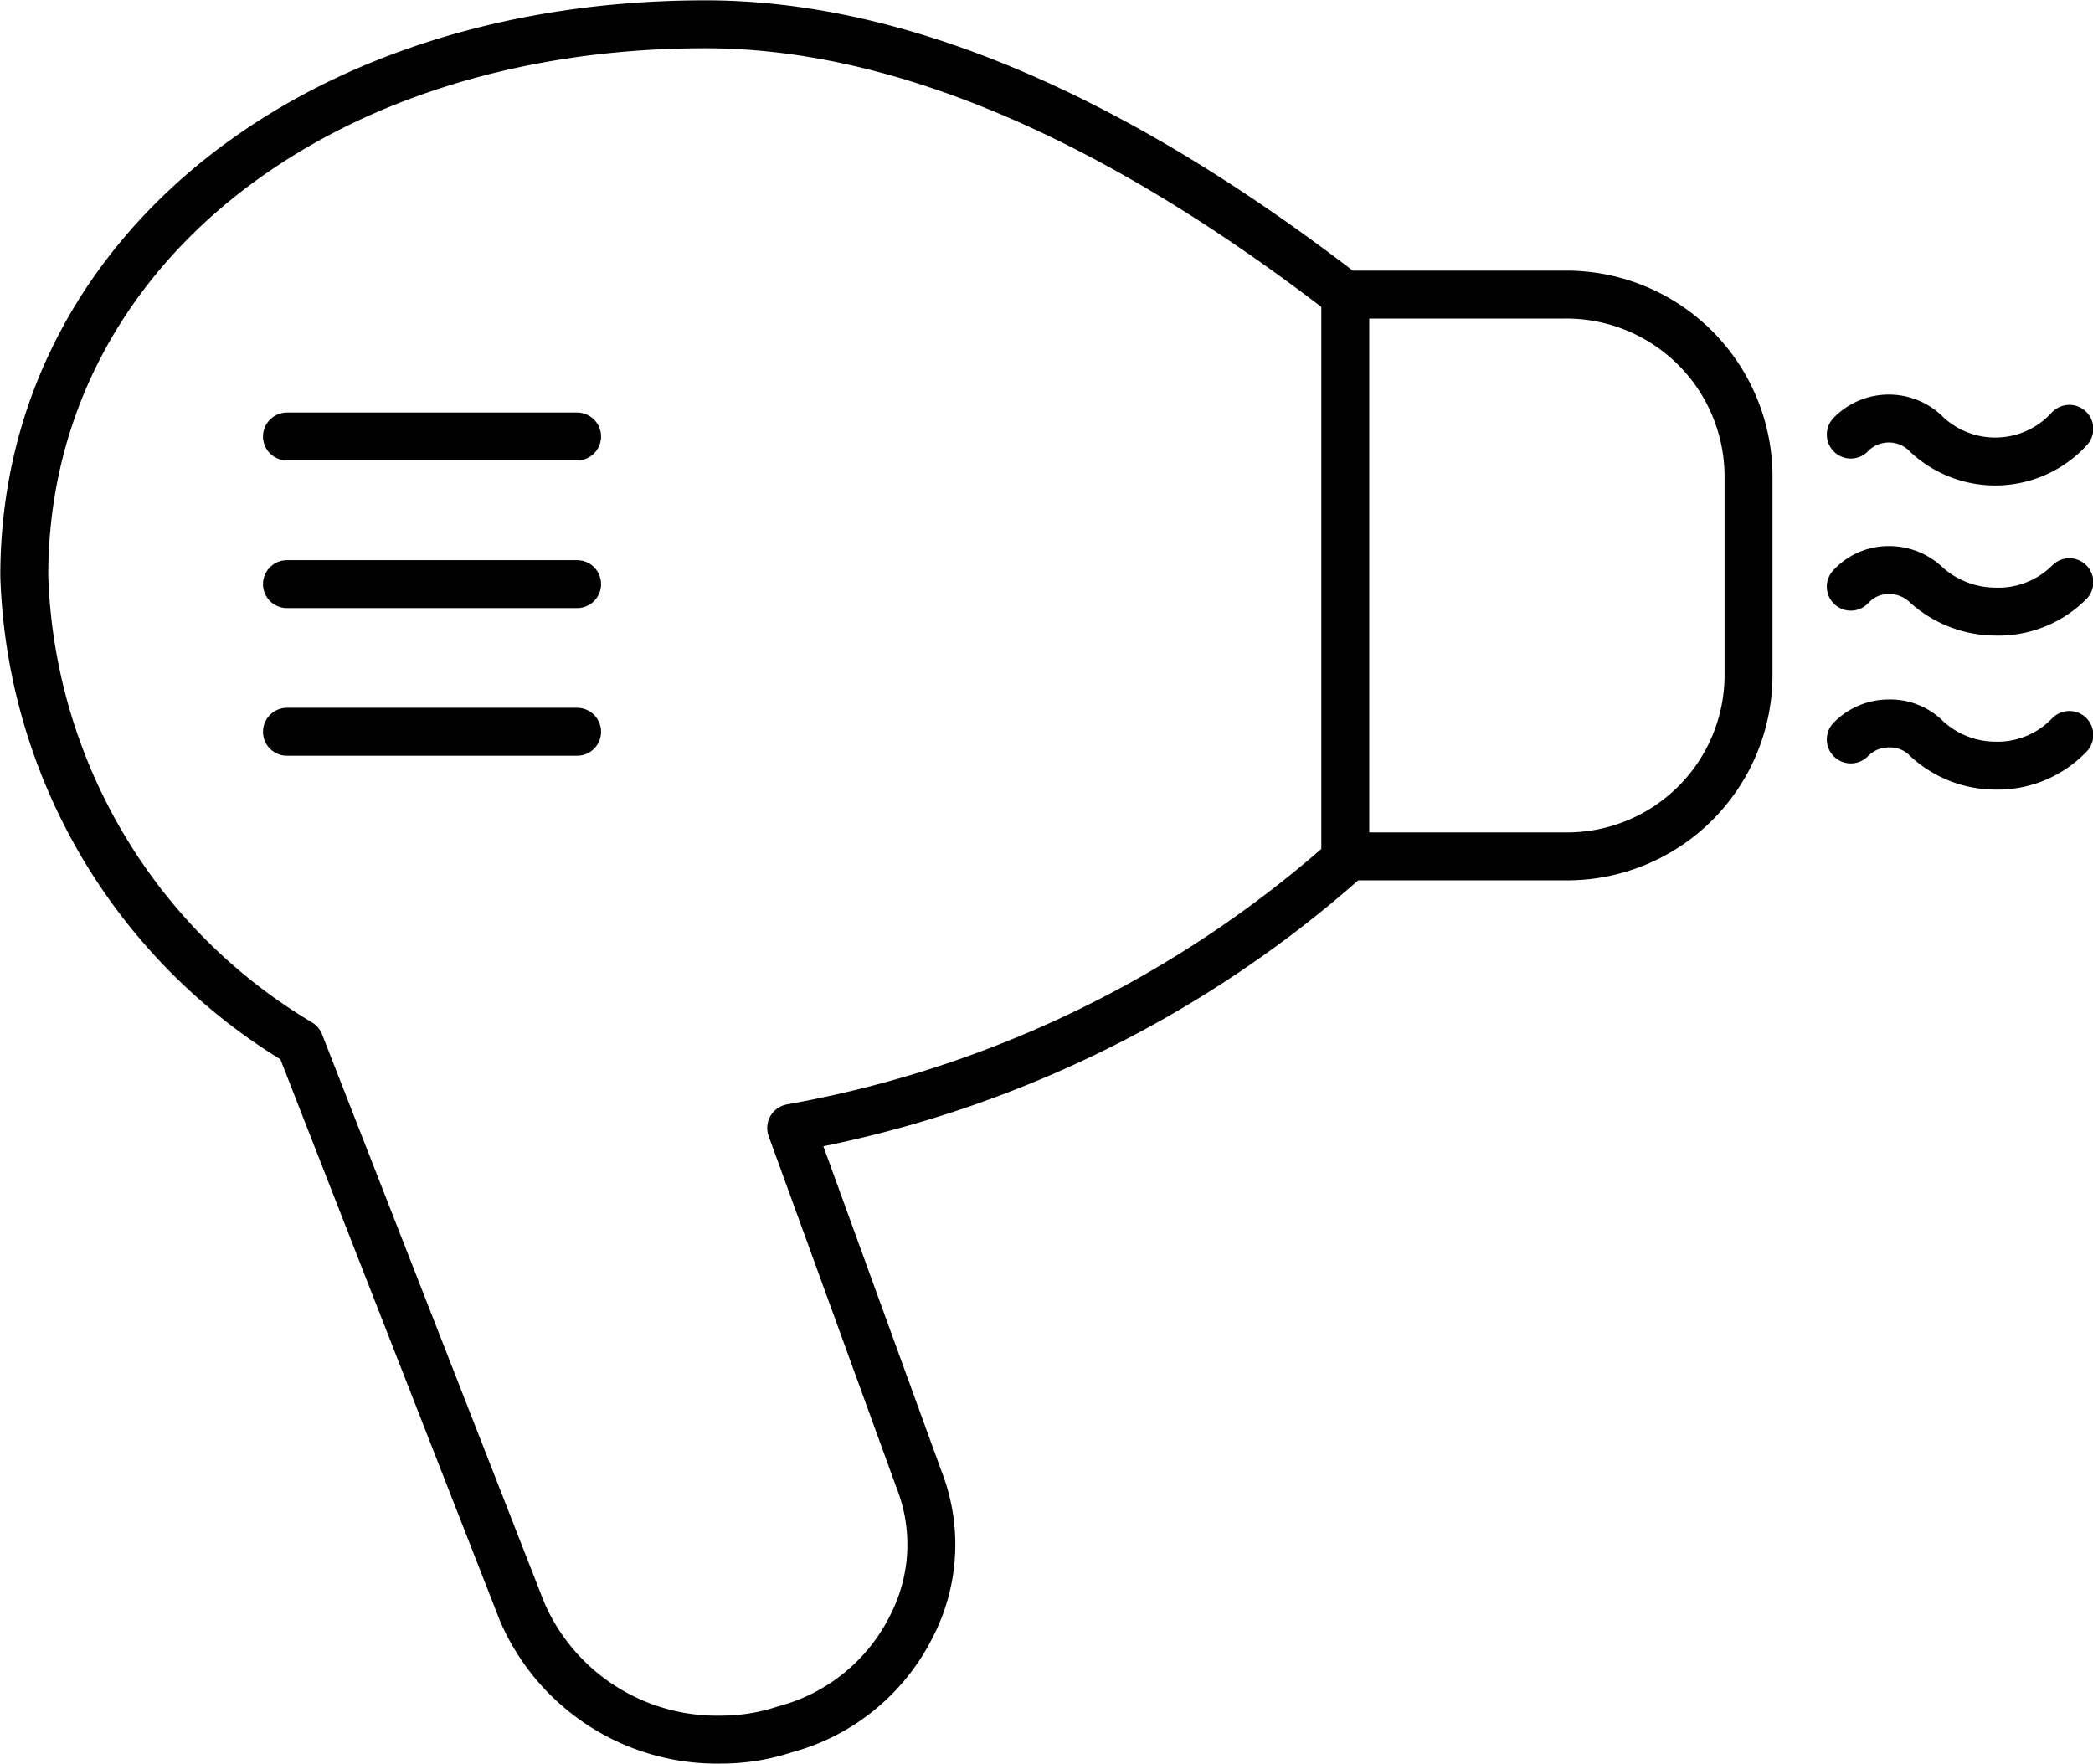 <svg xmlns="http://www.w3.org/2000/svg" viewBox="0 0 32.75 27.6"><defs><style>.a{fill:none;stroke:#000;stroke-linecap:round;stroke-linejoin:round;stroke-width:0.75px;}</style></defs><title>43</title><path class="a" d="M24.08,6.81H20.66c-3.64-2.81-7-4.23-10-4.23C4.49,2.58,0,6.21,0,11.21a8.83,8.83,0,0,0,4.31,7.31l3.48,8.9a3.32,3.32,0,0,0,3.11,2,3.17,3.17,0,0,0,1-.16,3.1,3.1,0,0,0,2-1.65,2.78,2.78,0,0,0,.1-2.26l-2-5.5a17.76,17.76,0,0,0,8.73-4.25h3.41a2.84,2.84,0,0,0,2.84-2.84V9.65A2.85,2.85,0,0,0,24.08,6.81Z" transform="translate(0.38 -2.2)"/><path class="a" d="M28.58,9a.83.83,0,0,1,1.19,0l0,0A1.57,1.57,0,0,0,32,8.91" transform="translate(0.38 -2.2)"/><path class="a" d="M28.58,11.38a.8.8,0,0,1,.59-.26.84.84,0,0,1,.6.24l0,0a1.63,1.63,0,0,0,1.07.41A1.57,1.57,0,0,0,32,11.31" transform="translate(0.38 -2.2)"/><path class="a" d="M28.58,13.77a.83.83,0,0,1,.59-.25.8.8,0,0,1,.6.24h0a1.59,1.59,0,0,0,1.07.42A1.55,1.55,0,0,0,32,13.7" transform="translate(0.38 -2.2)"/><line class="a" x1="21.05" y1="4.63" x2="21.05" y2="13.4"/><line class="a" x1="4.49" y1="6.83" x2="9.03" y2="6.83"/><line class="a" x1="4.49" y1="9.14" x2="9.03" y2="9.14"/><line class="a" x1="4.49" y1="11.45" x2="9.03" y2="11.45"/></svg>